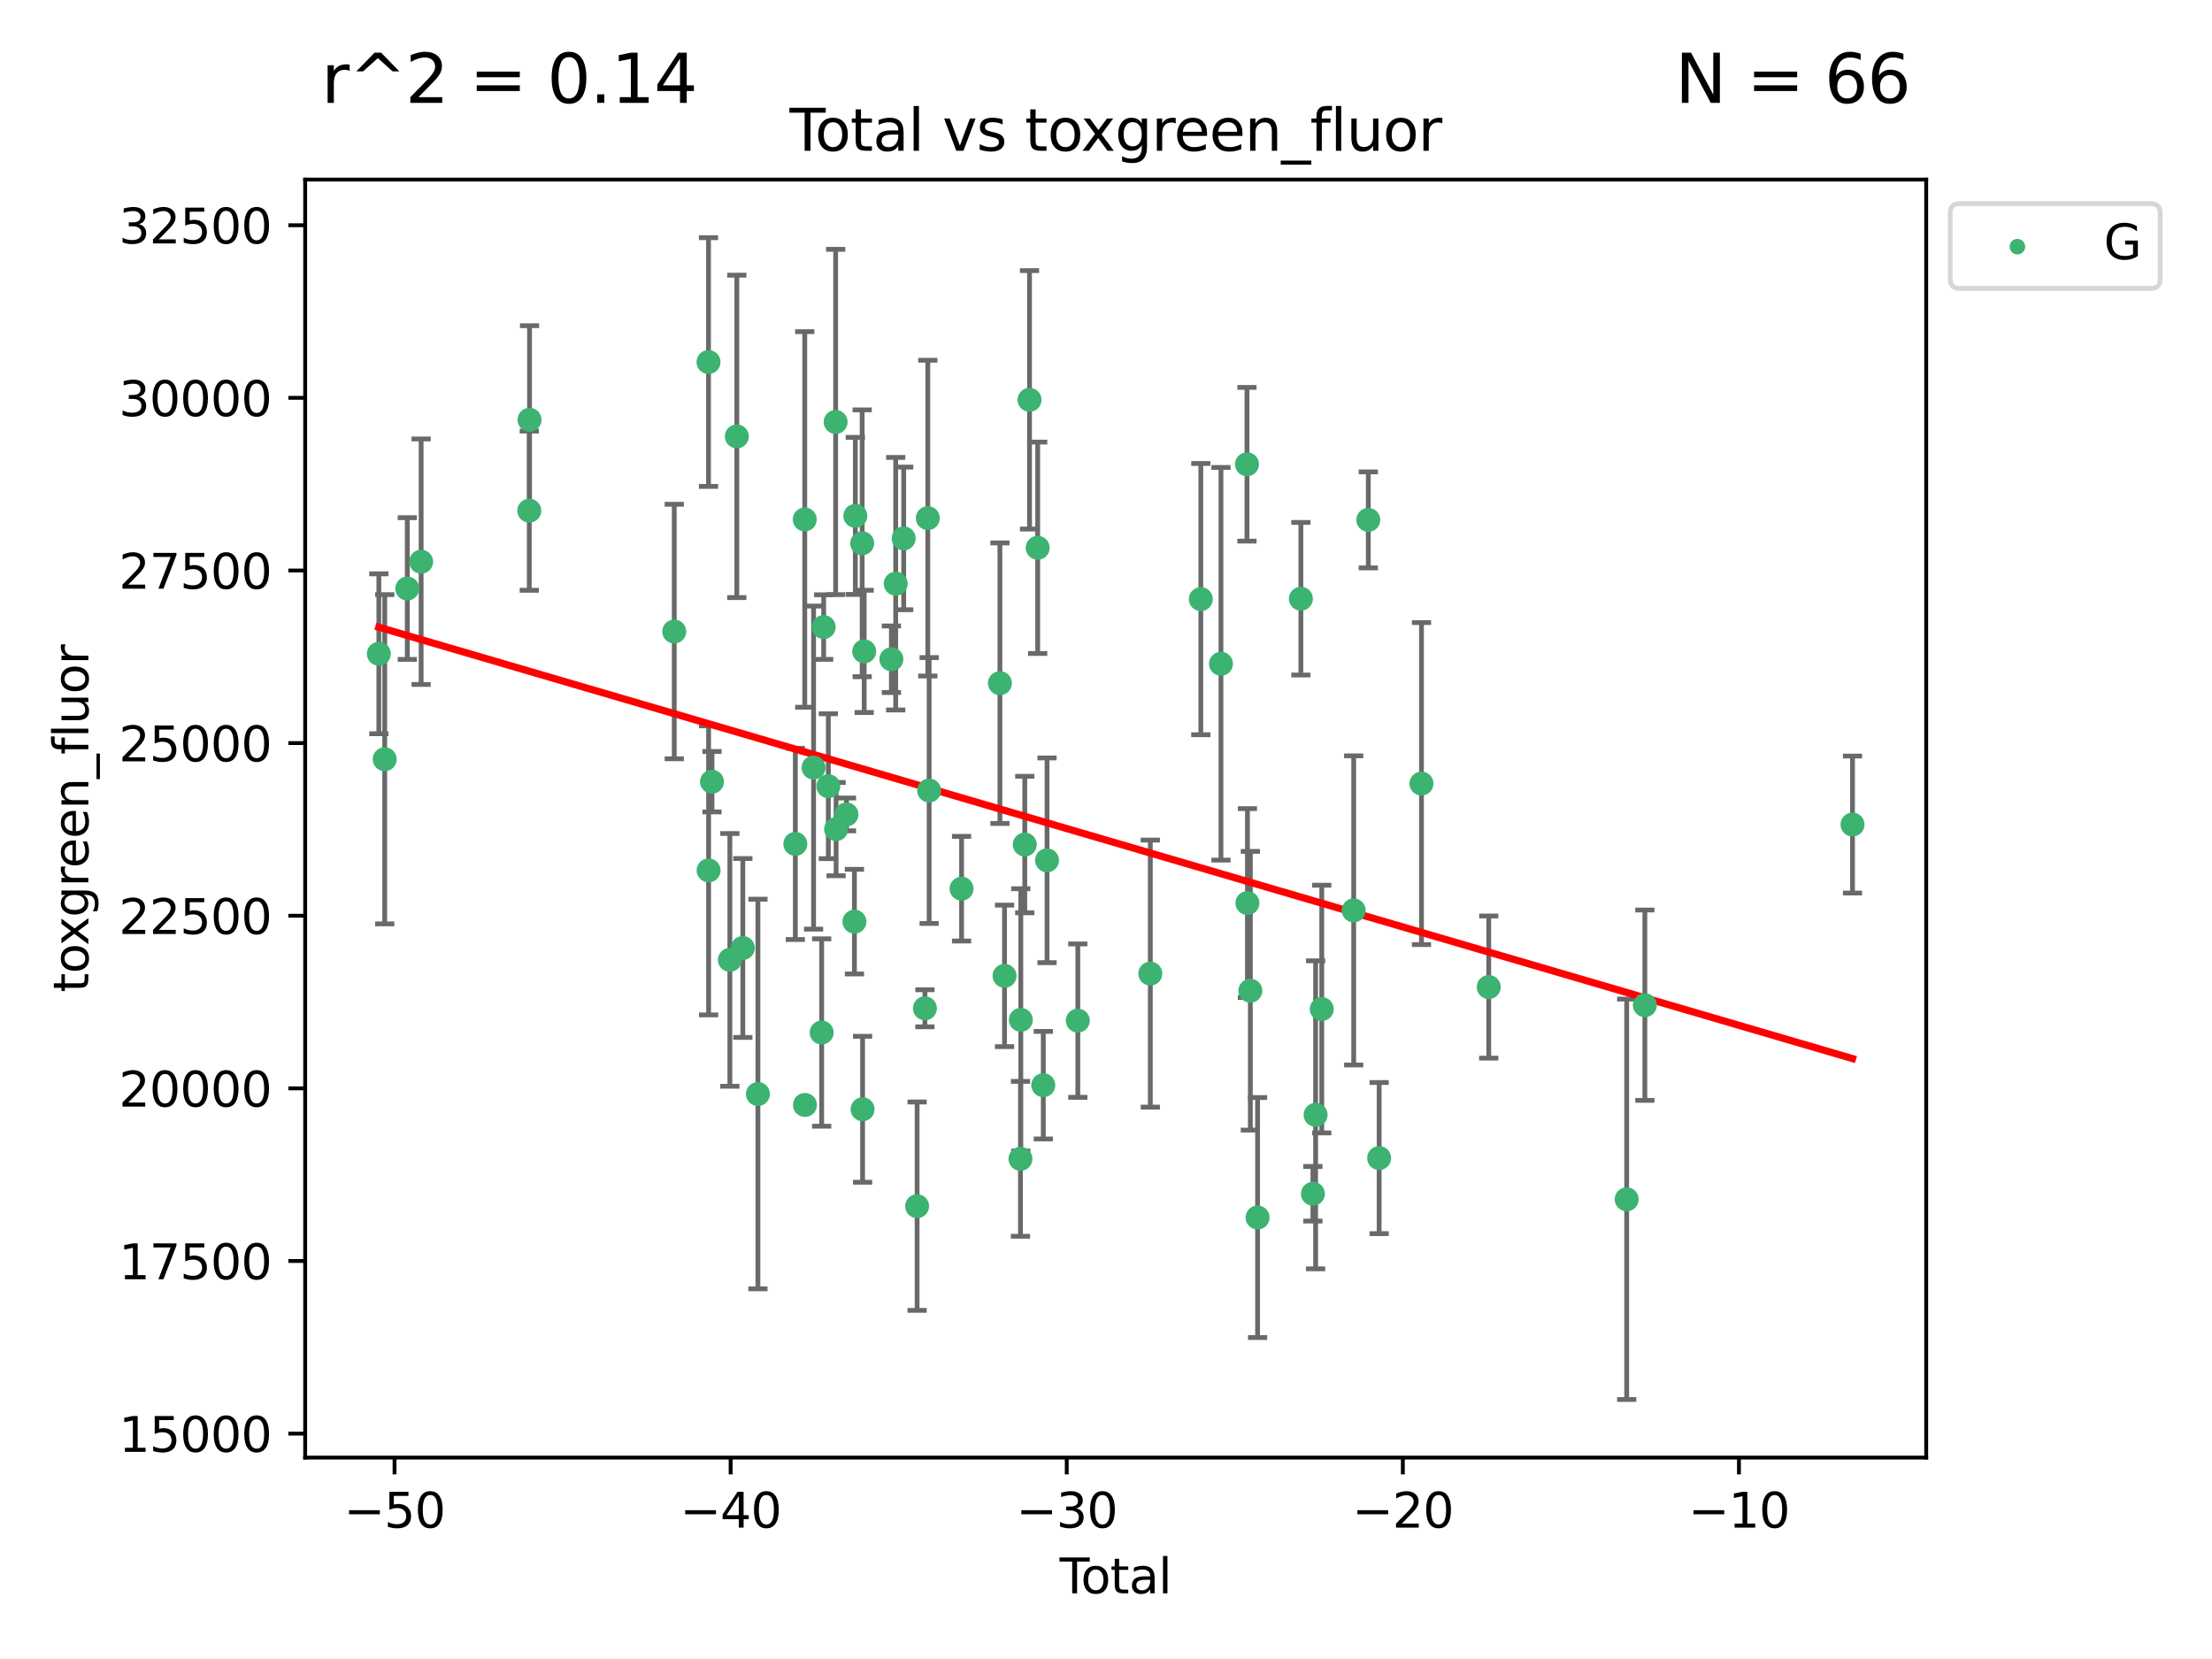 <?xml version="1.0" encoding="utf-8" standalone="no"?>
<!DOCTYPE svg PUBLIC "-//W3C//DTD SVG 1.1//EN"
  "http://www.w3.org/Graphics/SVG/1.1/DTD/svg11.dtd">
<svg xmlns:xlink="http://www.w3.org/1999/xlink" width="460.8pt" height="345.6pt" viewBox="0 0 460.8 345.6" xmlns="http://www.w3.org/2000/svg" version="1.1">
 <defs>
  <style type="text/css">*{stroke-linejoin: round; stroke-linecap: butt}</style>
 </defs>
 <g id="figure_1">
  <g id="patch_1">
   <path d="M 0 345.6 
L 460.8 345.6 
L 460.8 0 
L 0 0 
z
" style="fill: #ffffff"/>
  </g>
  <g id="axes_1">
   <g id="patch_2">
    <path d="M 63.571 303.64 
L 401.26 303.64 
L 401.26 37.411 
L 63.571 37.411 
z
" style="fill: #ffffff"/>
   </g>
   <g id="PathCollection_1">
    <defs>
     <path id="m75cf3e77b7" d="M 0 1.118 
C 0.297 1.118 0.581 1 0.791 0.791 
C 1 0.581 1.118 0.297 1.118 0 
C 1.118 -0.297 1 -0.581 0.791 -0.791 
C 0.581 -1 0.297 -1.118 0 -1.118 
C -0.297 -1.118 -0.581 -1 -0.791 -0.791 
C -1 -0.581 -1.118 -0.297 -1.118 0 
C -1.118 0.297 -1 0.581 -0.791 0.791 
C -0.581 1 -0.297 1.118 0 1.118 
z
" style="stroke: #3cb371"/>
    </defs>
    <g clip-path="url(#p3f57212e05)">
     <use xlink:href="#m75cf3e77b7" x="78.921" y="136.194" style="fill: #3cb371; stroke: #3cb371"/>
     <use xlink:href="#m75cf3e77b7" x="80.143" y="158.159" style="fill: #3cb371; stroke: #3cb371"/>
     <use xlink:href="#m75cf3e77b7" x="84.848" y="122.601" style="fill: #3cb371; stroke: #3cb371"/>
     <use xlink:href="#m75cf3e77b7" x="87.729" y="117.014" style="fill: #3cb371; stroke: #3cb371"/>
     <use xlink:href="#m75cf3e77b7" x="110.258" y="106.385" style="fill: #3cb371; stroke: #3cb371"/>
     <use xlink:href="#m75cf3e77b7" x="110.312" y="87.447" style="fill: #3cb371; stroke: #3cb371"/>
     <use xlink:href="#m75cf3e77b7" x="140.458" y="131.558" style="fill: #3cb371; stroke: #3cb371"/>
     <use xlink:href="#m75cf3e77b7" x="147.595" y="75.419" style="fill: #3cb371; stroke: #3cb371"/>
     <use xlink:href="#m75cf3e77b7" x="147.614" y="181.317" style="fill: #3cb371; stroke: #3cb371"/>
     <use xlink:href="#m75cf3e77b7" x="148.322" y="162.846" style="fill: #3cb371; stroke: #3cb371"/>
     <use xlink:href="#m75cf3e77b7" x="152.044" y="199.959" style="fill: #3cb371; stroke: #3cb371"/>
     <use xlink:href="#m75cf3e77b7" x="153.492" y="90.906" style="fill: #3cb371; stroke: #3cb371"/>
     <use xlink:href="#m75cf3e77b7" x="154.747" y="197.481" style="fill: #3cb371; stroke: #3cb371"/>
     <use xlink:href="#m75cf3e77b7" x="157.889" y="227.902" style="fill: #3cb371; stroke: #3cb371"/>
     <use xlink:href="#m75cf3e77b7" x="165.684" y="175.806" style="fill: #3cb371; stroke: #3cb371"/>
     <use xlink:href="#m75cf3e77b7" x="167.644" y="108.211" style="fill: #3cb371; stroke: #3cb371"/>
     <use xlink:href="#m75cf3e77b7" x="167.689" y="230.184" style="fill: #3cb371; stroke: #3cb371"/>
     <use xlink:href="#m75cf3e77b7" x="169.483" y="159.902" style="fill: #3cb371; stroke: #3cb371"/>
     <use xlink:href="#m75cf3e77b7" x="171.17" y="215.094" style="fill: #3cb371; stroke: #3cb371"/>
     <use xlink:href="#m75cf3e77b7" x="171.586" y="130.632" style="fill: #3cb371; stroke: #3cb371"/>
     <use xlink:href="#m75cf3e77b7" x="172.557" y="163.779" style="fill: #3cb371; stroke: #3cb371"/>
     <use xlink:href="#m75cf3e77b7" x="174.082" y="87.906" style="fill: #3cb371; stroke: #3cb371"/>
     <use xlink:href="#m75cf3e77b7" x="174.176" y="172.723" style="fill: #3cb371; stroke: #3cb371"/>
     <use xlink:href="#m75cf3e77b7" x="176.336" y="169.657" style="fill: #3cb371; stroke: #3cb371"/>
     <use xlink:href="#m75cf3e77b7" x="177.992" y="191.997" style="fill: #3cb371; stroke: #3cb371"/>
     <use xlink:href="#m75cf3e77b7" x="178.185" y="107.467" style="fill: #3cb371; stroke: #3cb371"/>
     <use xlink:href="#m75cf3e77b7" x="179.605" y="113.175" style="fill: #3cb371; stroke: #3cb371"/>
     <use xlink:href="#m75cf3e77b7" x="179.692" y="231.081" style="fill: #3cb371; stroke: #3cb371"/>
     <use xlink:href="#m75cf3e77b7" x="180.026" y="135.693" style="fill: #3cb371; stroke: #3cb371"/>
     <use xlink:href="#m75cf3e77b7" x="185.695" y="137.331" style="fill: #3cb371; stroke: #3cb371"/>
     <use xlink:href="#m75cf3e77b7" x="186.593" y="121.594" style="fill: #3cb371; stroke: #3cb371"/>
     <use xlink:href="#m75cf3e77b7" x="188.257" y="112.156" style="fill: #3cb371; stroke: #3cb371"/>
     <use xlink:href="#m75cf3e77b7" x="191.05" y="251.27" style="fill: #3cb371; stroke: #3cb371"/>
     <use xlink:href="#m75cf3e77b7" x="192.678" y="210.048" style="fill: #3cb371; stroke: #3cb371"/>
     <use xlink:href="#m75cf3e77b7" x="193.281" y="107.938" style="fill: #3cb371; stroke: #3cb371"/>
     <use xlink:href="#m75cf3e77b7" x="193.556" y="164.68" style="fill: #3cb371; stroke: #3cb371"/>
     <use xlink:href="#m75cf3e77b7" x="200.313" y="185.131" style="fill: #3cb371; stroke: #3cb371"/>
     <use xlink:href="#m75cf3e77b7" x="208.3" y="142.318" style="fill: #3cb371; stroke: #3cb371"/>
     <use xlink:href="#m75cf3e77b7" x="209.264" y="203.291" style="fill: #3cb371; stroke: #3cb371"/>
     <use xlink:href="#m75cf3e77b7" x="212.581" y="241.406" style="fill: #3cb371; stroke: #3cb371"/>
     <use xlink:href="#m75cf3e77b7" x="212.653" y="212.453" style="fill: #3cb371; stroke: #3cb371"/>
     <use xlink:href="#m75cf3e77b7" x="213.48" y="175.935" style="fill: #3cb371; stroke: #3cb371"/>
     <use xlink:href="#m75cf3e77b7" x="214.468" y="83.291" style="fill: #3cb371; stroke: #3cb371"/>
     <use xlink:href="#m75cf3e77b7" x="216.169" y="114.114" style="fill: #3cb371; stroke: #3cb371"/>
     <use xlink:href="#m75cf3e77b7" x="217.338" y="226.062" style="fill: #3cb371; stroke: #3cb371"/>
     <use xlink:href="#m75cf3e77b7" x="218.115" y="179.219" style="fill: #3cb371; stroke: #3cb371"/>
     <use xlink:href="#m75cf3e77b7" x="224.528" y="212.613" style="fill: #3cb371; stroke: #3cb371"/>
     <use xlink:href="#m75cf3e77b7" x="239.631" y="202.819" style="fill: #3cb371; stroke: #3cb371"/>
     <use xlink:href="#m75cf3e77b7" x="250.151" y="124.806" style="fill: #3cb371; stroke: #3cb371"/>
     <use xlink:href="#m75cf3e77b7" x="254.349" y="138.278" style="fill: #3cb371; stroke: #3cb371"/>
     <use xlink:href="#m75cf3e77b7" x="259.768" y="96.711" style="fill: #3cb371; stroke: #3cb371"/>
     <use xlink:href="#m75cf3e77b7" x="259.861" y="188.125" style="fill: #3cb371; stroke: #3cb371"/>
     <use xlink:href="#m75cf3e77b7" x="260.471" y="206.386" style="fill: #3cb371; stroke: #3cb371"/>
     <use xlink:href="#m75cf3e77b7" x="261.977" y="253.635" style="fill: #3cb371; stroke: #3cb371"/>
     <use xlink:href="#m75cf3e77b7" x="270.997" y="124.724" style="fill: #3cb371; stroke: #3cb371"/>
     <use xlink:href="#m75cf3e77b7" x="273.503" y="248.683" style="fill: #3cb371; stroke: #3cb371"/>
     <use xlink:href="#m75cf3e77b7" x="274.068" y="232.238" style="fill: #3cb371; stroke: #3cb371"/>
     <use xlink:href="#m75cf3e77b7" x="275.346" y="210.205" style="fill: #3cb371; stroke: #3cb371"/>
     <use xlink:href="#m75cf3e77b7" x="281.999" y="189.652" style="fill: #3cb371; stroke: #3cb371"/>
     <use xlink:href="#m75cf3e77b7" x="285.041" y="108.303" style="fill: #3cb371; stroke: #3cb371"/>
     <use xlink:href="#m75cf3e77b7" x="287.302" y="241.248" style="fill: #3cb371; stroke: #3cb371"/>
     <use xlink:href="#m75cf3e77b7" x="296.121" y="163.233" style="fill: #3cb371; stroke: #3cb371"/>
     <use xlink:href="#m75cf3e77b7" x="310.133" y="205.622" style="fill: #3cb371; stroke: #3cb371"/>
     <use xlink:href="#m75cf3e77b7" x="338.867" y="249.833" style="fill: #3cb371; stroke: #3cb371"/>
     <use xlink:href="#m75cf3e77b7" x="342.654" y="209.399" style="fill: #3cb371; stroke: #3cb371"/>
     <use xlink:href="#m75cf3e77b7" x="385.911" y="171.769" style="fill: #3cb371; stroke: #3cb371"/>
    </g>
   </g>
   <g id="matplotlib.axis_1">
    <g id="xtick_1">
     <g id="line2d_1">
      <defs>
       <path id="mca07dd8557" d="M 0 0 
L 0 3.5 
" style="stroke: #000000; stroke-width: 0.8"/>
      </defs>
      <g>
       <use xlink:href="#mca07dd8557" x="82.19" y="303.64" style="stroke: #000000; stroke-width: 0.8"/>
      </g>
     </g>
     <g id="text_1">
      <!-- −50 -->
      <g transform="translate(71.637 318.238)scale(0.1 -0.1)">
       <defs>
        <path id="DejaVuSans-2212" d="M 678 2272 
L 4684 2272 
L 4684 1741 
L 678 1741 
L 678 2272 
z
" transform="scale(0.016)"/>
        <path id="DejaVuSans-35" d="M 691 4666 
L 3169 4666 
L 3169 4134 
L 1269 4134 
L 1269 2991 
Q 1406 3038 1543 3061 
Q 1681 3084 1819 3084 
Q 2600 3084 3056 2656 
Q 3513 2228 3513 1497 
Q 3513 744 3044 326 
Q 2575 -91 1722 -91 
Q 1428 -91 1123 -41 
Q 819 9 494 109 
L 494 744 
Q 775 591 1075 516 
Q 1375 441 1709 441 
Q 2250 441 2565 725 
Q 2881 1009 2881 1497 
Q 2881 1984 2565 2268 
Q 2250 2553 1709 2553 
Q 1456 2553 1204 2497 
Q 953 2441 691 2322 
L 691 4666 
z
" transform="scale(0.016)"/>
        <path id="DejaVuSans-30" d="M 2034 4250 
Q 1547 4250 1301 3770 
Q 1056 3291 1056 2328 
Q 1056 1369 1301 889 
Q 1547 409 2034 409 
Q 2525 409 2770 889 
Q 3016 1369 3016 2328 
Q 3016 3291 2770 3770 
Q 2525 4250 2034 4250 
z
M 2034 4750 
Q 2819 4750 3233 4129 
Q 3647 3509 3647 2328 
Q 3647 1150 3233 529 
Q 2819 -91 2034 -91 
Q 1250 -91 836 529 
Q 422 1150 422 2328 
Q 422 3509 836 4129 
Q 1250 4750 2034 4750 
z
" transform="scale(0.016)"/>
       </defs>
       <use xlink:href="#DejaVuSans-2212"/>
       <use xlink:href="#DejaVuSans-35" x="83.789"/>
       <use xlink:href="#DejaVuSans-30" x="147.412"/>
      </g>
     </g>
    </g>
    <g id="xtick_2">
     <g id="line2d_2">
      <g>
       <use xlink:href="#mca07dd8557" x="152.205" y="303.64" style="stroke: #000000; stroke-width: 0.8"/>
      </g>
     </g>
     <g id="text_2">
      <!-- −40 -->
      <g transform="translate(141.653 318.238)scale(0.1 -0.1)">
       <defs>
        <path id="DejaVuSans-34" d="M 2419 4116 
L 825 1625 
L 2419 1625 
L 2419 4116 
z
M 2253 4666 
L 3047 4666 
L 3047 1625 
L 3713 1625 
L 3713 1100 
L 3047 1100 
L 3047 0 
L 2419 0 
L 2419 1100 
L 313 1100 
L 313 1709 
L 2253 4666 
z
" transform="scale(0.016)"/>
       </defs>
       <use xlink:href="#DejaVuSans-2212"/>
       <use xlink:href="#DejaVuSans-34" x="83.789"/>
       <use xlink:href="#DejaVuSans-30" x="147.412"/>
      </g>
     </g>
    </g>
    <g id="xtick_3">
     <g id="line2d_3">
      <g>
       <use xlink:href="#mca07dd8557" x="222.221" y="303.64" style="stroke: #000000; stroke-width: 0.8"/>
      </g>
     </g>
     <g id="text_3">
      <!-- −30 -->
      <g transform="translate(211.669 318.238)scale(0.1 -0.1)">
       <defs>
        <path id="DejaVuSans-33" d="M 2597 2516 
Q 3050 2419 3304 2112 
Q 3559 1806 3559 1356 
Q 3559 666 3084 287 
Q 2609 -91 1734 -91 
Q 1441 -91 1130 -33 
Q 819 25 488 141 
L 488 750 
Q 750 597 1062 519 
Q 1375 441 1716 441 
Q 2309 441 2620 675 
Q 2931 909 2931 1356 
Q 2931 1769 2642 2001 
Q 2353 2234 1838 2234 
L 1294 2234 
L 1294 2753 
L 1863 2753 
Q 2328 2753 2575 2939 
Q 2822 3125 2822 3475 
Q 2822 3834 2567 4026 
Q 2313 4219 1838 4219 
Q 1578 4219 1281 4162 
Q 984 4106 628 3988 
L 628 4550 
Q 988 4650 1302 4700 
Q 1616 4750 1894 4750 
Q 2613 4750 3031 4423 
Q 3450 4097 3450 3541 
Q 3450 3153 3228 2886 
Q 3006 2619 2597 2516 
z
" transform="scale(0.016)"/>
       </defs>
       <use xlink:href="#DejaVuSans-2212"/>
       <use xlink:href="#DejaVuSans-33" x="83.789"/>
       <use xlink:href="#DejaVuSans-30" x="147.412"/>
      </g>
     </g>
    </g>
    <g id="xtick_4">
     <g id="line2d_4">
      <g>
       <use xlink:href="#mca07dd8557" x="292.237" y="303.64" style="stroke: #000000; stroke-width: 0.8"/>
      </g>
     </g>
     <g id="text_4">
      <!-- −20 -->
      <g transform="translate(281.684 318.238)scale(0.1 -0.1)">
       <defs>
        <path id="DejaVuSans-32" d="M 1228 531 
L 3431 531 
L 3431 0 
L 469 0 
L 469 531 
Q 828 903 1448 1529 
Q 2069 2156 2228 2338 
Q 2531 2678 2651 2914 
Q 2772 3150 2772 3378 
Q 2772 3750 2511 3984 
Q 2250 4219 1831 4219 
Q 1534 4219 1204 4116 
Q 875 4013 500 3803 
L 500 4441 
Q 881 4594 1212 4672 
Q 1544 4750 1819 4750 
Q 2544 4750 2975 4387 
Q 3406 4025 3406 3419 
Q 3406 3131 3298 2873 
Q 3191 2616 2906 2266 
Q 2828 2175 2409 1742 
Q 1991 1309 1228 531 
z
" transform="scale(0.016)"/>
       </defs>
       <use xlink:href="#DejaVuSans-2212"/>
       <use xlink:href="#DejaVuSans-32" x="83.789"/>
       <use xlink:href="#DejaVuSans-30" x="147.412"/>
      </g>
     </g>
    </g>
    <g id="xtick_5">
     <g id="line2d_5">
      <g>
       <use xlink:href="#mca07dd8557" x="362.252" y="303.64" style="stroke: #000000; stroke-width: 0.8"/>
      </g>
     </g>
     <g id="text_5">
      <!-- −10 -->
      <g transform="translate(351.7 318.238)scale(0.1 -0.1)">
       <defs>
        <path id="DejaVuSans-31" d="M 794 531 
L 1825 531 
L 1825 4091 
L 703 3866 
L 703 4441 
L 1819 4666 
L 2450 4666 
L 2450 531 
L 3481 531 
L 3481 0 
L 794 0 
L 794 531 
z
" transform="scale(0.016)"/>
       </defs>
       <use xlink:href="#DejaVuSans-2212"/>
       <use xlink:href="#DejaVuSans-31" x="83.789"/>
       <use xlink:href="#DejaVuSans-30" x="147.412"/>
      </g>
     </g>
    </g>
    <g id="text_6">
     <!-- Total -->
     <g transform="translate(220.739 331.917)scale(0.1 -0.1)">
      <defs>
       <path id="DejaVuSans-54" d="M -19 4666 
L 3928 4666 
L 3928 4134 
L 2272 4134 
L 2272 0 
L 1638 0 
L 1638 4134 
L -19 4134 
L -19 4666 
z
" transform="scale(0.016)"/>
       <path id="DejaVuSans-6f" d="M 1959 3097 
Q 1497 3097 1228 2736 
Q 959 2375 959 1747 
Q 959 1119 1226 758 
Q 1494 397 1959 397 
Q 2419 397 2687 759 
Q 2956 1122 2956 1747 
Q 2956 2369 2687 2733 
Q 2419 3097 1959 3097 
z
M 1959 3584 
Q 2709 3584 3137 3096 
Q 3566 2609 3566 1747 
Q 3566 888 3137 398 
Q 2709 -91 1959 -91 
Q 1206 -91 779 398 
Q 353 888 353 1747 
Q 353 2609 779 3096 
Q 1206 3584 1959 3584 
z
" transform="scale(0.016)"/>
       <path id="DejaVuSans-74" d="M 1172 4494 
L 1172 3500 
L 2356 3500 
L 2356 3053 
L 1172 3053 
L 1172 1153 
Q 1172 725 1289 603 
Q 1406 481 1766 481 
L 2356 481 
L 2356 0 
L 1766 0 
Q 1100 0 847 248 
Q 594 497 594 1153 
L 594 3053 
L 172 3053 
L 172 3500 
L 594 3500 
L 594 4494 
L 1172 4494 
z
" transform="scale(0.016)"/>
       <path id="DejaVuSans-61" d="M 2194 1759 
Q 1497 1759 1228 1600 
Q 959 1441 959 1056 
Q 959 750 1161 570 
Q 1363 391 1709 391 
Q 2188 391 2477 730 
Q 2766 1069 2766 1631 
L 2766 1759 
L 2194 1759 
z
M 3341 1997 
L 3341 0 
L 2766 0 
L 2766 531 
Q 2569 213 2275 61 
Q 1981 -91 1556 -91 
Q 1019 -91 701 211 
Q 384 513 384 1019 
Q 384 1609 779 1909 
Q 1175 2209 1959 2209 
L 2766 2209 
L 2766 2266 
Q 2766 2663 2505 2880 
Q 2244 3097 1772 3097 
Q 1472 3097 1187 3025 
Q 903 2953 641 2809 
L 641 3341 
Q 956 3463 1253 3523 
Q 1550 3584 1831 3584 
Q 2591 3584 2966 3190 
Q 3341 2797 3341 1997 
z
" transform="scale(0.016)"/>
       <path id="DejaVuSans-6c" d="M 603 4863 
L 1178 4863 
L 1178 0 
L 603 0 
L 603 4863 
z
" transform="scale(0.016)"/>
      </defs>
      <use xlink:href="#DejaVuSans-54"/>
      <use xlink:href="#DejaVuSans-6f" x="44.084"/>
      <use xlink:href="#DejaVuSans-74" x="105.266"/>
      <use xlink:href="#DejaVuSans-61" x="144.475"/>
      <use xlink:href="#DejaVuSans-6c" x="205.754"/>
     </g>
    </g>
   </g>
   <g id="matplotlib.axis_2">
    <g id="ytick_1">
     <g id="line2d_6">
      <defs>
       <path id="m075b55e341" d="M 0 0 
L -3.5 0 
" style="stroke: #000000; stroke-width: 0.8"/>
      </defs>
      <g>
       <use xlink:href="#m075b55e341" x="63.571" y="298.648" style="stroke: #000000; stroke-width: 0.8"/>
      </g>
     </g>
     <g id="text_7">
      <!-- 15000 -->
      <g transform="translate(24.759 302.447)scale(0.1 -0.1)">
       <use xlink:href="#DejaVuSans-31"/>
       <use xlink:href="#DejaVuSans-35" x="63.623"/>
       <use xlink:href="#DejaVuSans-30" x="127.246"/>
       <use xlink:href="#DejaVuSans-30" x="190.869"/>
       <use xlink:href="#DejaVuSans-30" x="254.492"/>
      </g>
     </g>
    </g>
    <g id="ytick_2">
     <g id="line2d_7">
      <g>
       <use xlink:href="#m075b55e341" x="63.571" y="262.686" style="stroke: #000000; stroke-width: 0.8"/>
      </g>
     </g>
     <g id="text_8">
      <!-- 17500 -->
      <g transform="translate(24.759 266.485)scale(0.1 -0.1)">
       <defs>
        <path id="DejaVuSans-37" d="M 525 4666 
L 3525 4666 
L 3525 4397 
L 1831 0 
L 1172 0 
L 2766 4134 
L 525 4134 
L 525 4666 
z
" transform="scale(0.016)"/>
       </defs>
       <use xlink:href="#DejaVuSans-31"/>
       <use xlink:href="#DejaVuSans-37" x="63.623"/>
       <use xlink:href="#DejaVuSans-35" x="127.246"/>
       <use xlink:href="#DejaVuSans-30" x="190.869"/>
       <use xlink:href="#DejaVuSans-30" x="254.492"/>
      </g>
     </g>
    </g>
    <g id="ytick_3">
     <g id="line2d_8">
      <g>
       <use xlink:href="#m075b55e341" x="63.571" y="226.725" style="stroke: #000000; stroke-width: 0.8"/>
      </g>
     </g>
     <g id="text_9">
      <!-- 20000 -->
      <g transform="translate(24.759 230.524)scale(0.1 -0.1)">
       <use xlink:href="#DejaVuSans-32"/>
       <use xlink:href="#DejaVuSans-30" x="63.623"/>
       <use xlink:href="#DejaVuSans-30" x="127.246"/>
       <use xlink:href="#DejaVuSans-30" x="190.869"/>
       <use xlink:href="#DejaVuSans-30" x="254.492"/>
      </g>
     </g>
    </g>
    <g id="ytick_4">
     <g id="line2d_9">
      <g>
       <use xlink:href="#m075b55e341" x="63.571" y="190.764" style="stroke: #000000; stroke-width: 0.8"/>
      </g>
     </g>
     <g id="text_10">
      <!-- 22500 -->
      <g transform="translate(24.759 194.563)scale(0.1 -0.1)">
       <use xlink:href="#DejaVuSans-32"/>
       <use xlink:href="#DejaVuSans-32" x="63.623"/>
       <use xlink:href="#DejaVuSans-35" x="127.246"/>
       <use xlink:href="#DejaVuSans-30" x="190.869"/>
       <use xlink:href="#DejaVuSans-30" x="254.492"/>
      </g>
     </g>
    </g>
    <g id="ytick_5">
     <g id="line2d_10">
      <g>
       <use xlink:href="#m075b55e341" x="63.571" y="154.802" style="stroke: #000000; stroke-width: 0.8"/>
      </g>
     </g>
     <g id="text_11">
      <!-- 25000 -->
      <g transform="translate(24.759 158.601)scale(0.1 -0.1)">
       <use xlink:href="#DejaVuSans-32"/>
       <use xlink:href="#DejaVuSans-35" x="63.623"/>
       <use xlink:href="#DejaVuSans-30" x="127.246"/>
       <use xlink:href="#DejaVuSans-30" x="190.869"/>
       <use xlink:href="#DejaVuSans-30" x="254.492"/>
      </g>
     </g>
    </g>
    <g id="ytick_6">
     <g id="line2d_11">
      <g>
       <use xlink:href="#m075b55e341" x="63.571" y="118.841" style="stroke: #000000; stroke-width: 0.8"/>
      </g>
     </g>
     <g id="text_12">
      <!-- 27500 -->
      <g transform="translate(24.759 122.64)scale(0.1 -0.1)">
       <use xlink:href="#DejaVuSans-32"/>
       <use xlink:href="#DejaVuSans-37" x="63.623"/>
       <use xlink:href="#DejaVuSans-35" x="127.246"/>
       <use xlink:href="#DejaVuSans-30" x="190.869"/>
       <use xlink:href="#DejaVuSans-30" x="254.492"/>
      </g>
     </g>
    </g>
    <g id="ytick_7">
     <g id="line2d_12">
      <g>
       <use xlink:href="#m075b55e341" x="63.571" y="82.88" style="stroke: #000000; stroke-width: 0.8"/>
      </g>
     </g>
     <g id="text_13">
      <!-- 30000 -->
      <g transform="translate(24.759 86.679)scale(0.1 -0.1)">
       <use xlink:href="#DejaVuSans-33"/>
       <use xlink:href="#DejaVuSans-30" x="63.623"/>
       <use xlink:href="#DejaVuSans-30" x="127.246"/>
       <use xlink:href="#DejaVuSans-30" x="190.869"/>
       <use xlink:href="#DejaVuSans-30" x="254.492"/>
      </g>
     </g>
    </g>
    <g id="ytick_8">
     <g id="line2d_13">
      <g>
       <use xlink:href="#m075b55e341" x="63.571" y="46.918" style="stroke: #000000; stroke-width: 0.8"/>
      </g>
     </g>
     <g id="text_14">
      <!-- 32500 -->
      <g transform="translate(24.759 50.717)scale(0.1 -0.1)">
       <use xlink:href="#DejaVuSans-33"/>
       <use xlink:href="#DejaVuSans-32" x="63.623"/>
       <use xlink:href="#DejaVuSans-35" x="127.246"/>
       <use xlink:href="#DejaVuSans-30" x="190.869"/>
       <use xlink:href="#DejaVuSans-30" x="254.492"/>
      </g>
     </g>
    </g>
    <g id="text_15">
     <!-- toxgreen_fluor -->
     <g transform="translate(18.401 206.72)rotate(-90)scale(0.1 -0.1)">
      <defs>
       <path id="DejaVuSans-78" d="M 3513 3500 
L 2247 1797 
L 3578 0 
L 2900 0 
L 1881 1375 
L 863 0 
L 184 0 
L 1544 1831 
L 300 3500 
L 978 3500 
L 1906 2253 
L 2834 3500 
L 3513 3500 
z
" transform="scale(0.016)"/>
       <path id="DejaVuSans-67" d="M 2906 1791 
Q 2906 2416 2648 2759 
Q 2391 3103 1925 3103 
Q 1463 3103 1205 2759 
Q 947 2416 947 1791 
Q 947 1169 1205 825 
Q 1463 481 1925 481 
Q 2391 481 2648 825 
Q 2906 1169 2906 1791 
z
M 3481 434 
Q 3481 -459 3084 -895 
Q 2688 -1331 1869 -1331 
Q 1566 -1331 1297 -1286 
Q 1028 -1241 775 -1147 
L 775 -588 
Q 1028 -725 1275 -790 
Q 1522 -856 1778 -856 
Q 2344 -856 2625 -561 
Q 2906 -266 2906 331 
L 2906 616 
Q 2728 306 2450 153 
Q 2172 0 1784 0 
Q 1141 0 747 490 
Q 353 981 353 1791 
Q 353 2603 747 3093 
Q 1141 3584 1784 3584 
Q 2172 3584 2450 3431 
Q 2728 3278 2906 2969 
L 2906 3500 
L 3481 3500 
L 3481 434 
z
" transform="scale(0.016)"/>
       <path id="DejaVuSans-72" d="M 2631 2963 
Q 2534 3019 2420 3045 
Q 2306 3072 2169 3072 
Q 1681 3072 1420 2755 
Q 1159 2438 1159 1844 
L 1159 0 
L 581 0 
L 581 3500 
L 1159 3500 
L 1159 2956 
Q 1341 3275 1631 3429 
Q 1922 3584 2338 3584 
Q 2397 3584 2469 3576 
Q 2541 3569 2628 3553 
L 2631 2963 
z
" transform="scale(0.016)"/>
       <path id="DejaVuSans-65" d="M 3597 1894 
L 3597 1613 
L 953 1613 
Q 991 1019 1311 708 
Q 1631 397 2203 397 
Q 2534 397 2845 478 
Q 3156 559 3463 722 
L 3463 178 
Q 3153 47 2828 -22 
Q 2503 -91 2169 -91 
Q 1331 -91 842 396 
Q 353 884 353 1716 
Q 353 2575 817 3079 
Q 1281 3584 2069 3584 
Q 2775 3584 3186 3129 
Q 3597 2675 3597 1894 
z
M 3022 2063 
Q 3016 2534 2758 2815 
Q 2500 3097 2075 3097 
Q 1594 3097 1305 2825 
Q 1016 2553 972 2059 
L 3022 2063 
z
" transform="scale(0.016)"/>
       <path id="DejaVuSans-6e" d="M 3513 2113 
L 3513 0 
L 2938 0 
L 2938 2094 
Q 2938 2591 2744 2837 
Q 2550 3084 2163 3084 
Q 1697 3084 1428 2787 
Q 1159 2491 1159 1978 
L 1159 0 
L 581 0 
L 581 3500 
L 1159 3500 
L 1159 2956 
Q 1366 3272 1645 3428 
Q 1925 3584 2291 3584 
Q 2894 3584 3203 3211 
Q 3513 2838 3513 2113 
z
" transform="scale(0.016)"/>
       <path id="DejaVuSans-5f" d="M 3263 -1063 
L 3263 -1509 
L -63 -1509 
L -63 -1063 
L 3263 -1063 
z
" transform="scale(0.016)"/>
       <path id="DejaVuSans-66" d="M 2375 4863 
L 2375 4384 
L 1825 4384 
Q 1516 4384 1395 4259 
Q 1275 4134 1275 3809 
L 1275 3500 
L 2222 3500 
L 2222 3053 
L 1275 3053 
L 1275 0 
L 697 0 
L 697 3053 
L 147 3053 
L 147 3500 
L 697 3500 
L 697 3744 
Q 697 4328 969 4595 
Q 1241 4863 1831 4863 
L 2375 4863 
z
" transform="scale(0.016)"/>
       <path id="DejaVuSans-75" d="M 544 1381 
L 544 3500 
L 1119 3500 
L 1119 1403 
Q 1119 906 1312 657 
Q 1506 409 1894 409 
Q 2359 409 2629 706 
Q 2900 1003 2900 1516 
L 2900 3500 
L 3475 3500 
L 3475 0 
L 2900 0 
L 2900 538 
Q 2691 219 2414 64 
Q 2138 -91 1772 -91 
Q 1169 -91 856 284 
Q 544 659 544 1381 
z
M 1991 3584 
L 1991 3584 
z
" transform="scale(0.016)"/>
      </defs>
      <use xlink:href="#DejaVuSans-74"/>
      <use xlink:href="#DejaVuSans-6f" x="39.209"/>
      <use xlink:href="#DejaVuSans-78" x="97.266"/>
      <use xlink:href="#DejaVuSans-67" x="156.445"/>
      <use xlink:href="#DejaVuSans-72" x="219.922"/>
      <use xlink:href="#DejaVuSans-65" x="258.785"/>
      <use xlink:href="#DejaVuSans-65" x="320.309"/>
      <use xlink:href="#DejaVuSans-6e" x="381.832"/>
      <use xlink:href="#DejaVuSans-5f" x="445.211"/>
      <use xlink:href="#DejaVuSans-66" x="495.211"/>
      <use xlink:href="#DejaVuSans-6c" x="530.416"/>
      <use xlink:href="#DejaVuSans-75" x="558.199"/>
      <use xlink:href="#DejaVuSans-6f" x="621.578"/>
      <use xlink:href="#DejaVuSans-72" x="682.76"/>
     </g>
    </g>
   </g>
   <g id="LineCollection_1">
    <path d="M 78.921 152.852 
L 78.921 119.536 
" clip-path="url(#p3f57212e05)" style="fill: none; stroke: #696969"/>
    <path d="M 80.143 192.453 
L 80.143 123.865 
" clip-path="url(#p3f57212e05)" style="fill: none; stroke: #696969"/>
    <path d="M 84.848 137.361 
L 84.848 107.841 
" clip-path="url(#p3f57212e05)" style="fill: none; stroke: #696969"/>
    <path d="M 87.729 142.586 
L 87.729 91.443 
" clip-path="url(#p3f57212e05)" style="fill: none; stroke: #696969"/>
    <path d="M 110.258 122.965 
L 110.258 89.804 
" clip-path="url(#p3f57212e05)" style="fill: none; stroke: #696969"/>
    <path d="M 110.312 107.045 
L 110.312 67.849 
" clip-path="url(#p3f57212e05)" style="fill: none; stroke: #696969"/>
    <path d="M 140.458 158.067 
L 140.458 105.049 
" clip-path="url(#p3f57212e05)" style="fill: none; stroke: #696969"/>
    <path d="M 147.595 101.325 
L 147.595 49.513 
" clip-path="url(#p3f57212e05)" style="fill: none; stroke: #696969"/>
    <path d="M 147.614 211.421 
L 147.614 151.212 
" clip-path="url(#p3f57212e05)" style="fill: none; stroke: #696969"/>
    <path d="M 148.322 169.141 
L 148.322 156.551 
" clip-path="url(#p3f57212e05)" style="fill: none; stroke: #696969"/>
    <path d="M 152.044 226.286 
L 152.044 173.632 
" clip-path="url(#p3f57212e05)" style="fill: none; stroke: #696969"/>
    <path d="M 153.492 124.488 
L 153.492 57.325 
" clip-path="url(#p3f57212e05)" style="fill: none; stroke: #696969"/>
    <path d="M 154.747 216.118 
L 154.747 178.843 
" clip-path="url(#p3f57212e05)" style="fill: none; stroke: #696969"/>
    <path d="M 157.889 268.485 
L 157.889 187.318 
" clip-path="url(#p3f57212e05)" style="fill: none; stroke: #696969"/>
    <path d="M 165.684 195.72 
L 165.684 155.892 
" clip-path="url(#p3f57212e05)" style="fill: none; stroke: #696969"/>
    <path d="M 167.644 147.329 
L 167.644 69.093 
" clip-path="url(#p3f57212e05)" style="fill: none; stroke: #696969"/>
    <path d="M 167.689 231.261 
L 167.689 229.108 
" clip-path="url(#p3f57212e05)" style="fill: none; stroke: #696969"/>
    <path d="M 169.483 193.554 
L 169.483 126.25 
" clip-path="url(#p3f57212e05)" style="fill: none; stroke: #696969"/>
    <path d="M 171.17 234.613 
L 171.17 195.576 
" clip-path="url(#p3f57212e05)" style="fill: none; stroke: #696969"/>
    <path d="M 171.586 137.362 
L 171.586 123.902 
" clip-path="url(#p3f57212e05)" style="fill: none; stroke: #696969"/>
    <path d="M 172.557 178.869 
L 172.557 148.689 
" clip-path="url(#p3f57212e05)" style="fill: none; stroke: #696969"/>
    <path d="M 174.082 123.872 
L 174.082 51.94 
" clip-path="url(#p3f57212e05)" style="fill: none; stroke: #696969"/>
    <path d="M 174.176 182.436 
L 174.176 163.009 
" clip-path="url(#p3f57212e05)" style="fill: none; stroke: #696969"/>
    <path d="M 176.336 173.076 
L 176.336 166.238 
" clip-path="url(#p3f57212e05)" style="fill: none; stroke: #696969"/>
    <path d="M 177.992 202.897 
L 177.992 181.097 
" clip-path="url(#p3f57212e05)" style="fill: none; stroke: #696969"/>
    <path d="M 178.185 123.824 
L 178.185 91.111 
" clip-path="url(#p3f57212e05)" style="fill: none; stroke: #696969"/>
    <path d="M 179.605 140.966 
L 179.605 85.384 
" clip-path="url(#p3f57212e05)" style="fill: none; stroke: #696969"/>
    <path d="M 179.692 246.278 
L 179.692 215.884 
" clip-path="url(#p3f57212e05)" style="fill: none; stroke: #696969"/>
    <path d="M 180.026 148.426 
L 180.026 122.96 
" clip-path="url(#p3f57212e05)" style="fill: none; stroke: #696969"/>
    <path d="M 185.695 144.26 
L 185.695 130.402 
" clip-path="url(#p3f57212e05)" style="fill: none; stroke: #696969"/>
    <path d="M 186.593 147.899 
L 186.593 95.288 
" clip-path="url(#p3f57212e05)" style="fill: none; stroke: #696969"/>
    <path d="M 188.257 127.012 
L 188.257 97.3 
" clip-path="url(#p3f57212e05)" style="fill: none; stroke: #696969"/>
    <path d="M 191.05 272.976 
L 191.05 229.564 
" clip-path="url(#p3f57212e05)" style="fill: none; stroke: #696969"/>
    <path d="M 192.678 213.907 
L 192.678 206.19 
" clip-path="url(#p3f57212e05)" style="fill: none; stroke: #696969"/>
    <path d="M 193.281 140.83 
L 193.281 75.047 
" clip-path="url(#p3f57212e05)" style="fill: none; stroke: #696969"/>
    <path d="M 193.556 192.374 
L 193.556 136.987 
" clip-path="url(#p3f57212e05)" style="fill: none; stroke: #696969"/>
    <path d="M 200.313 196.032 
L 200.313 174.231 
" clip-path="url(#p3f57212e05)" style="fill: none; stroke: #696969"/>
    <path d="M 208.3 171.539 
L 208.3 113.098 
" clip-path="url(#p3f57212e05)" style="fill: none; stroke: #696969"/>
    <path d="M 209.264 218.032 
L 209.264 188.55 
" clip-path="url(#p3f57212e05)" style="fill: none; stroke: #696969"/>
    <path d="M 212.581 257.541 
L 212.581 225.271 
" clip-path="url(#p3f57212e05)" style="fill: none; stroke: #696969"/>
    <path d="M 212.653 239.769 
L 212.653 185.136 
" clip-path="url(#p3f57212e05)" style="fill: none; stroke: #696969"/>
    <path d="M 213.48 190.15 
L 213.48 161.72 
" clip-path="url(#p3f57212e05)" style="fill: none; stroke: #696969"/>
    <path d="M 214.468 110.211 
L 214.468 56.371 
" clip-path="url(#p3f57212e05)" style="fill: none; stroke: #696969"/>
    <path d="M 216.169 136.135 
L 216.169 92.092 
" clip-path="url(#p3f57212e05)" style="fill: none; stroke: #696969"/>
    <path d="M 217.338 237.261 
L 217.338 214.862 
" clip-path="url(#p3f57212e05)" style="fill: none; stroke: #696969"/>
    <path d="M 218.115 200.54 
L 218.115 157.898 
" clip-path="url(#p3f57212e05)" style="fill: none; stroke: #696969"/>
    <path d="M 224.528 228.592 
L 224.528 196.635 
" clip-path="url(#p3f57212e05)" style="fill: none; stroke: #696969"/>
    <path d="M 239.631 230.634 
L 239.631 175.004 
" clip-path="url(#p3f57212e05)" style="fill: none; stroke: #696969"/>
    <path d="M 250.151 153.059 
L 250.151 96.554 
" clip-path="url(#p3f57212e05)" style="fill: none; stroke: #696969"/>
    <path d="M 254.349 179.176 
L 254.349 97.38 
" clip-path="url(#p3f57212e05)" style="fill: none; stroke: #696969"/>
    <path d="M 259.768 112.723 
L 259.768 80.699 
" clip-path="url(#p3f57212e05)" style="fill: none; stroke: #696969"/>
    <path d="M 259.861 207.803 
L 259.861 168.446 
" clip-path="url(#p3f57212e05)" style="fill: none; stroke: #696969"/>
    <path d="M 260.471 235.416 
L 260.471 177.355 
" clip-path="url(#p3f57212e05)" style="fill: none; stroke: #696969"/>
    <path d="M 261.977 278.634 
L 261.977 228.636 
" clip-path="url(#p3f57212e05)" style="fill: none; stroke: #696969"/>
    <path d="M 270.997 140.621 
L 270.997 108.827 
" clip-path="url(#p3f57212e05)" style="fill: none; stroke: #696969"/>
    <path d="M 273.503 254.369 
L 273.503 242.996 
" clip-path="url(#p3f57212e05)" style="fill: none; stroke: #696969"/>
    <path d="M 274.068 264.323 
L 274.068 200.154 
" clip-path="url(#p3f57212e05)" style="fill: none; stroke: #696969"/>
    <path d="M 275.346 236.003 
L 275.346 184.408 
" clip-path="url(#p3f57212e05)" style="fill: none; stroke: #696969"/>
    <path d="M 281.999 221.852 
L 281.999 157.453 
" clip-path="url(#p3f57212e05)" style="fill: none; stroke: #696969"/>
    <path d="M 285.041 118.306 
L 285.041 98.301 
" clip-path="url(#p3f57212e05)" style="fill: none; stroke: #696969"/>
    <path d="M 287.302 256.992 
L 287.302 225.503 
" clip-path="url(#p3f57212e05)" style="fill: none; stroke: #696969"/>
    <path d="M 296.121 196.777 
L 296.121 129.69 
" clip-path="url(#p3f57212e05)" style="fill: none; stroke: #696969"/>
    <path d="M 310.133 220.428 
L 310.133 190.815 
" clip-path="url(#p3f57212e05)" style="fill: none; stroke: #696969"/>
    <path d="M 338.867 291.539 
L 338.867 208.126 
" clip-path="url(#p3f57212e05)" style="fill: none; stroke: #696969"/>
    <path d="M 342.654 229.226 
L 342.654 189.572 
" clip-path="url(#p3f57212e05)" style="fill: none; stroke: #696969"/>
    <path d="M 385.911 186.034 
L 385.911 157.504 
" clip-path="url(#p3f57212e05)" style="fill: none; stroke: #696969"/>
   </g>
   <g id="line2d_14">
    <defs>
     <path id="m94c7910875" d="M 2 0 
L -2 -0 
" style="stroke: #696969"/>
    </defs>
    <g clip-path="url(#p3f57212e05)">
     <use xlink:href="#m94c7910875" x="78.921" y="152.852" style="fill: #696969; stroke: #696969"/>
     <use xlink:href="#m94c7910875" x="80.143" y="192.453" style="fill: #696969; stroke: #696969"/>
     <use xlink:href="#m94c7910875" x="84.848" y="137.361" style="fill: #696969; stroke: #696969"/>
     <use xlink:href="#m94c7910875" x="87.729" y="142.586" style="fill: #696969; stroke: #696969"/>
     <use xlink:href="#m94c7910875" x="110.258" y="122.965" style="fill: #696969; stroke: #696969"/>
     <use xlink:href="#m94c7910875" x="110.312" y="107.045" style="fill: #696969; stroke: #696969"/>
     <use xlink:href="#m94c7910875" x="140.458" y="158.067" style="fill: #696969; stroke: #696969"/>
     <use xlink:href="#m94c7910875" x="147.595" y="101.325" style="fill: #696969; stroke: #696969"/>
     <use xlink:href="#m94c7910875" x="147.614" y="211.421" style="fill: #696969; stroke: #696969"/>
     <use xlink:href="#m94c7910875" x="148.322" y="169.141" style="fill: #696969; stroke: #696969"/>
     <use xlink:href="#m94c7910875" x="152.044" y="226.286" style="fill: #696969; stroke: #696969"/>
     <use xlink:href="#m94c7910875" x="153.492" y="124.488" style="fill: #696969; stroke: #696969"/>
     <use xlink:href="#m94c7910875" x="154.747" y="216.118" style="fill: #696969; stroke: #696969"/>
     <use xlink:href="#m94c7910875" x="157.889" y="268.485" style="fill: #696969; stroke: #696969"/>
     <use xlink:href="#m94c7910875" x="165.684" y="195.72" style="fill: #696969; stroke: #696969"/>
     <use xlink:href="#m94c7910875" x="167.644" y="147.329" style="fill: #696969; stroke: #696969"/>
     <use xlink:href="#m94c7910875" x="167.689" y="231.261" style="fill: #696969; stroke: #696969"/>
     <use xlink:href="#m94c7910875" x="169.483" y="193.554" style="fill: #696969; stroke: #696969"/>
     <use xlink:href="#m94c7910875" x="171.17" y="234.613" style="fill: #696969; stroke: #696969"/>
     <use xlink:href="#m94c7910875" x="171.586" y="137.362" style="fill: #696969; stroke: #696969"/>
     <use xlink:href="#m94c7910875" x="172.557" y="178.869" style="fill: #696969; stroke: #696969"/>
     <use xlink:href="#m94c7910875" x="174.082" y="123.872" style="fill: #696969; stroke: #696969"/>
     <use xlink:href="#m94c7910875" x="174.176" y="182.436" style="fill: #696969; stroke: #696969"/>
     <use xlink:href="#m94c7910875" x="176.336" y="173.076" style="fill: #696969; stroke: #696969"/>
     <use xlink:href="#m94c7910875" x="177.992" y="202.897" style="fill: #696969; stroke: #696969"/>
     <use xlink:href="#m94c7910875" x="178.185" y="123.824" style="fill: #696969; stroke: #696969"/>
     <use xlink:href="#m94c7910875" x="179.605" y="140.966" style="fill: #696969; stroke: #696969"/>
     <use xlink:href="#m94c7910875" x="179.692" y="246.278" style="fill: #696969; stroke: #696969"/>
     <use xlink:href="#m94c7910875" x="180.026" y="148.426" style="fill: #696969; stroke: #696969"/>
     <use xlink:href="#m94c7910875" x="185.695" y="144.26" style="fill: #696969; stroke: #696969"/>
     <use xlink:href="#m94c7910875" x="186.593" y="147.899" style="fill: #696969; stroke: #696969"/>
     <use xlink:href="#m94c7910875" x="188.257" y="127.012" style="fill: #696969; stroke: #696969"/>
     <use xlink:href="#m94c7910875" x="191.05" y="272.976" style="fill: #696969; stroke: #696969"/>
     <use xlink:href="#m94c7910875" x="192.678" y="213.907" style="fill: #696969; stroke: #696969"/>
     <use xlink:href="#m94c7910875" x="193.281" y="140.83" style="fill: #696969; stroke: #696969"/>
     <use xlink:href="#m94c7910875" x="193.556" y="192.374" style="fill: #696969; stroke: #696969"/>
     <use xlink:href="#m94c7910875" x="200.313" y="196.032" style="fill: #696969; stroke: #696969"/>
     <use xlink:href="#m94c7910875" x="208.3" y="171.539" style="fill: #696969; stroke: #696969"/>
     <use xlink:href="#m94c7910875" x="209.264" y="218.032" style="fill: #696969; stroke: #696969"/>
     <use xlink:href="#m94c7910875" x="212.581" y="257.541" style="fill: #696969; stroke: #696969"/>
     <use xlink:href="#m94c7910875" x="212.653" y="239.769" style="fill: #696969; stroke: #696969"/>
     <use xlink:href="#m94c7910875" x="213.48" y="190.15" style="fill: #696969; stroke: #696969"/>
     <use xlink:href="#m94c7910875" x="214.468" y="110.211" style="fill: #696969; stroke: #696969"/>
     <use xlink:href="#m94c7910875" x="216.169" y="136.135" style="fill: #696969; stroke: #696969"/>
     <use xlink:href="#m94c7910875" x="217.338" y="237.261" style="fill: #696969; stroke: #696969"/>
     <use xlink:href="#m94c7910875" x="218.115" y="200.54" style="fill: #696969; stroke: #696969"/>
     <use xlink:href="#m94c7910875" x="224.528" y="228.592" style="fill: #696969; stroke: #696969"/>
     <use xlink:href="#m94c7910875" x="239.631" y="230.634" style="fill: #696969; stroke: #696969"/>
     <use xlink:href="#m94c7910875" x="250.151" y="153.059" style="fill: #696969; stroke: #696969"/>
     <use xlink:href="#m94c7910875" x="254.349" y="179.176" style="fill: #696969; stroke: #696969"/>
     <use xlink:href="#m94c7910875" x="259.768" y="112.723" style="fill: #696969; stroke: #696969"/>
     <use xlink:href="#m94c7910875" x="259.861" y="207.803" style="fill: #696969; stroke: #696969"/>
     <use xlink:href="#m94c7910875" x="260.471" y="235.416" style="fill: #696969; stroke: #696969"/>
     <use xlink:href="#m94c7910875" x="261.977" y="278.634" style="fill: #696969; stroke: #696969"/>
     <use xlink:href="#m94c7910875" x="270.997" y="140.621" style="fill: #696969; stroke: #696969"/>
     <use xlink:href="#m94c7910875" x="273.503" y="254.369" style="fill: #696969; stroke: #696969"/>
     <use xlink:href="#m94c7910875" x="274.068" y="264.323" style="fill: #696969; stroke: #696969"/>
     <use xlink:href="#m94c7910875" x="275.346" y="236.003" style="fill: #696969; stroke: #696969"/>
     <use xlink:href="#m94c7910875" x="281.999" y="221.852" style="fill: #696969; stroke: #696969"/>
     <use xlink:href="#m94c7910875" x="285.041" y="118.306" style="fill: #696969; stroke: #696969"/>
     <use xlink:href="#m94c7910875" x="287.302" y="256.992" style="fill: #696969; stroke: #696969"/>
     <use xlink:href="#m94c7910875" x="296.121" y="196.777" style="fill: #696969; stroke: #696969"/>
     <use xlink:href="#m94c7910875" x="310.133" y="220.428" style="fill: #696969; stroke: #696969"/>
     <use xlink:href="#m94c7910875" x="338.867" y="291.539" style="fill: #696969; stroke: #696969"/>
     <use xlink:href="#m94c7910875" x="342.654" y="229.226" style="fill: #696969; stroke: #696969"/>
     <use xlink:href="#m94c7910875" x="385.911" y="186.034" style="fill: #696969; stroke: #696969"/>
    </g>
   </g>
   <g id="line2d_15">
    <g clip-path="url(#p3f57212e05)">
     <use xlink:href="#m94c7910875" x="78.921" y="119.536" style="fill: #696969; stroke: #696969"/>
     <use xlink:href="#m94c7910875" x="80.143" y="123.865" style="fill: #696969; stroke: #696969"/>
     <use xlink:href="#m94c7910875" x="84.848" y="107.841" style="fill: #696969; stroke: #696969"/>
     <use xlink:href="#m94c7910875" x="87.729" y="91.443" style="fill: #696969; stroke: #696969"/>
     <use xlink:href="#m94c7910875" x="110.258" y="89.804" style="fill: #696969; stroke: #696969"/>
     <use xlink:href="#m94c7910875" x="110.312" y="67.849" style="fill: #696969; stroke: #696969"/>
     <use xlink:href="#m94c7910875" x="140.458" y="105.049" style="fill: #696969; stroke: #696969"/>
     <use xlink:href="#m94c7910875" x="147.595" y="49.513" style="fill: #696969; stroke: #696969"/>
     <use xlink:href="#m94c7910875" x="147.614" y="151.212" style="fill: #696969; stroke: #696969"/>
     <use xlink:href="#m94c7910875" x="148.322" y="156.551" style="fill: #696969; stroke: #696969"/>
     <use xlink:href="#m94c7910875" x="152.044" y="173.632" style="fill: #696969; stroke: #696969"/>
     <use xlink:href="#m94c7910875" x="153.492" y="57.325" style="fill: #696969; stroke: #696969"/>
     <use xlink:href="#m94c7910875" x="154.747" y="178.843" style="fill: #696969; stroke: #696969"/>
     <use xlink:href="#m94c7910875" x="157.889" y="187.318" style="fill: #696969; stroke: #696969"/>
     <use xlink:href="#m94c7910875" x="165.684" y="155.892" style="fill: #696969; stroke: #696969"/>
     <use xlink:href="#m94c7910875" x="167.644" y="69.093" style="fill: #696969; stroke: #696969"/>
     <use xlink:href="#m94c7910875" x="167.689" y="229.108" style="fill: #696969; stroke: #696969"/>
     <use xlink:href="#m94c7910875" x="169.483" y="126.25" style="fill: #696969; stroke: #696969"/>
     <use xlink:href="#m94c7910875" x="171.17" y="195.576" style="fill: #696969; stroke: #696969"/>
     <use xlink:href="#m94c7910875" x="171.586" y="123.902" style="fill: #696969; stroke: #696969"/>
     <use xlink:href="#m94c7910875" x="172.557" y="148.689" style="fill: #696969; stroke: #696969"/>
     <use xlink:href="#m94c7910875" x="174.082" y="51.94" style="fill: #696969; stroke: #696969"/>
     <use xlink:href="#m94c7910875" x="174.176" y="163.009" style="fill: #696969; stroke: #696969"/>
     <use xlink:href="#m94c7910875" x="176.336" y="166.238" style="fill: #696969; stroke: #696969"/>
     <use xlink:href="#m94c7910875" x="177.992" y="181.097" style="fill: #696969; stroke: #696969"/>
     <use xlink:href="#m94c7910875" x="178.185" y="91.111" style="fill: #696969; stroke: #696969"/>
     <use xlink:href="#m94c7910875" x="179.605" y="85.384" style="fill: #696969; stroke: #696969"/>
     <use xlink:href="#m94c7910875" x="179.692" y="215.884" style="fill: #696969; stroke: #696969"/>
     <use xlink:href="#m94c7910875" x="180.026" y="122.96" style="fill: #696969; stroke: #696969"/>
     <use xlink:href="#m94c7910875" x="185.695" y="130.402" style="fill: #696969; stroke: #696969"/>
     <use xlink:href="#m94c7910875" x="186.593" y="95.288" style="fill: #696969; stroke: #696969"/>
     <use xlink:href="#m94c7910875" x="188.257" y="97.3" style="fill: #696969; stroke: #696969"/>
     <use xlink:href="#m94c7910875" x="191.05" y="229.564" style="fill: #696969; stroke: #696969"/>
     <use xlink:href="#m94c7910875" x="192.678" y="206.19" style="fill: #696969; stroke: #696969"/>
     <use xlink:href="#m94c7910875" x="193.281" y="75.047" style="fill: #696969; stroke: #696969"/>
     <use xlink:href="#m94c7910875" x="193.556" y="136.987" style="fill: #696969; stroke: #696969"/>
     <use xlink:href="#m94c7910875" x="200.313" y="174.231" style="fill: #696969; stroke: #696969"/>
     <use xlink:href="#m94c7910875" x="208.3" y="113.098" style="fill: #696969; stroke: #696969"/>
     <use xlink:href="#m94c7910875" x="209.264" y="188.55" style="fill: #696969; stroke: #696969"/>
     <use xlink:href="#m94c7910875" x="212.581" y="225.271" style="fill: #696969; stroke: #696969"/>
     <use xlink:href="#m94c7910875" x="212.653" y="185.136" style="fill: #696969; stroke: #696969"/>
     <use xlink:href="#m94c7910875" x="213.48" y="161.72" style="fill: #696969; stroke: #696969"/>
     <use xlink:href="#m94c7910875" x="214.468" y="56.371" style="fill: #696969; stroke: #696969"/>
     <use xlink:href="#m94c7910875" x="216.169" y="92.092" style="fill: #696969; stroke: #696969"/>
     <use xlink:href="#m94c7910875" x="217.338" y="214.862" style="fill: #696969; stroke: #696969"/>
     <use xlink:href="#m94c7910875" x="218.115" y="157.898" style="fill: #696969; stroke: #696969"/>
     <use xlink:href="#m94c7910875" x="224.528" y="196.635" style="fill: #696969; stroke: #696969"/>
     <use xlink:href="#m94c7910875" x="239.631" y="175.004" style="fill: #696969; stroke: #696969"/>
     <use xlink:href="#m94c7910875" x="250.151" y="96.554" style="fill: #696969; stroke: #696969"/>
     <use xlink:href="#m94c7910875" x="254.349" y="97.38" style="fill: #696969; stroke: #696969"/>
     <use xlink:href="#m94c7910875" x="259.768" y="80.699" style="fill: #696969; stroke: #696969"/>
     <use xlink:href="#m94c7910875" x="259.861" y="168.446" style="fill: #696969; stroke: #696969"/>
     <use xlink:href="#m94c7910875" x="260.471" y="177.355" style="fill: #696969; stroke: #696969"/>
     <use xlink:href="#m94c7910875" x="261.977" y="228.636" style="fill: #696969; stroke: #696969"/>
     <use xlink:href="#m94c7910875" x="270.997" y="108.827" style="fill: #696969; stroke: #696969"/>
     <use xlink:href="#m94c7910875" x="273.503" y="242.996" style="fill: #696969; stroke: #696969"/>
     <use xlink:href="#m94c7910875" x="274.068" y="200.154" style="fill: #696969; stroke: #696969"/>
     <use xlink:href="#m94c7910875" x="275.346" y="184.408" style="fill: #696969; stroke: #696969"/>
     <use xlink:href="#m94c7910875" x="281.999" y="157.453" style="fill: #696969; stroke: #696969"/>
     <use xlink:href="#m94c7910875" x="285.041" y="98.301" style="fill: #696969; stroke: #696969"/>
     <use xlink:href="#m94c7910875" x="287.302" y="225.503" style="fill: #696969; stroke: #696969"/>
     <use xlink:href="#m94c7910875" x="296.121" y="129.69" style="fill: #696969; stroke: #696969"/>
     <use xlink:href="#m94c7910875" x="310.133" y="190.815" style="fill: #696969; stroke: #696969"/>
     <use xlink:href="#m94c7910875" x="338.867" y="208.126" style="fill: #696969; stroke: #696969"/>
     <use xlink:href="#m94c7910875" x="342.654" y="189.572" style="fill: #696969; stroke: #696969"/>
     <use xlink:href="#m94c7910875" x="385.911" y="157.504" style="fill: #696969; stroke: #696969"/>
    </g>
   </g>
   <g id="line2d_16">
    <path d="M 78.921 130.66 
L 80.143 131.018 
L 84.848 132.395 
L 87.729 133.239 
L 110.258 139.833 
L 110.312 139.849 
L 140.458 148.674 
L 147.595 150.763 
L 147.614 150.768 
L 148.322 150.975 
L 152.044 152.065 
L 153.492 152.489 
L 154.747 152.856 
L 157.889 153.776 
L 165.684 156.058 
L 167.644 156.631 
L 167.689 156.645 
L 169.483 157.17 
L 171.17 157.664 
L 171.586 157.785 
L 172.557 158.07 
L 174.082 158.516 
L 174.176 158.544 
L 176.336 159.176 
L 177.992 159.661 
L 178.185 159.717 
L 179.605 160.133 
L 179.692 160.158 
L 180.026 160.256 
L 185.695 161.916 
L 186.593 162.178 
L 188.257 162.665 
L 191.05 163.483 
L 192.678 163.96 
L 193.281 164.136 
L 193.556 164.217 
L 200.313 166.194 
L 208.3 168.532 
L 209.264 168.815 
L 212.581 169.786 
L 212.653 169.807 
L 213.48 170.049 
L 214.468 170.338 
L 216.169 170.836 
L 217.338 171.178 
L 218.115 171.406 
L 224.528 173.283 
L 239.631 177.704 
L 250.151 180.783 
L 254.349 182.012 
L 259.768 183.598 
L 259.861 183.625 
L 260.471 183.804 
L 261.977 184.245 
L 270.997 186.885 
L 273.503 187.619 
L 274.068 187.784 
L 275.346 188.158 
L 281.999 190.106 
L 285.041 190.996 
L 287.302 191.658 
L 296.121 194.239 
L 310.133 198.341 
L 338.867 206.752 
L 342.654 207.861 
L 385.911 220.523 
" clip-path="url(#p3f57212e05)" style="fill: none; stroke: #ff0000; stroke-width: 1.5; stroke-linecap: square"/>
   </g>
   <g id="line2d_17">
    <defs>
     <path id="mdc2be71e78" d="M 0 2 
C 0.53 2 1.039 1.789 1.414 1.414 
C 1.789 1.039 2 0.53 2 0 
C 2 -0.53 1.789 -1.039 1.414 -1.414 
C 1.039 -1.789 0.53 -2 0 -2 
C -0.53 -2 -1.039 -1.789 -1.414 -1.414 
C -1.789 -1.039 -2 -0.53 -2 0 
C -2 0.53 -1.789 1.039 -1.414 1.414 
C -1.039 1.789 -0.53 2 0 2 
z
" style="stroke: #3cb371"/>
    </defs>
    <g clip-path="url(#p3f57212e05)">
     <use xlink:href="#mdc2be71e78" x="78.921" y="136.194" style="fill: #3cb371; stroke: #3cb371"/>
     <use xlink:href="#mdc2be71e78" x="80.143" y="158.159" style="fill: #3cb371; stroke: #3cb371"/>
     <use xlink:href="#mdc2be71e78" x="84.848" y="122.601" style="fill: #3cb371; stroke: #3cb371"/>
     <use xlink:href="#mdc2be71e78" x="87.729" y="117.014" style="fill: #3cb371; stroke: #3cb371"/>
     <use xlink:href="#mdc2be71e78" x="110.258" y="106.385" style="fill: #3cb371; stroke: #3cb371"/>
     <use xlink:href="#mdc2be71e78" x="110.312" y="87.447" style="fill: #3cb371; stroke: #3cb371"/>
     <use xlink:href="#mdc2be71e78" x="140.458" y="131.558" style="fill: #3cb371; stroke: #3cb371"/>
     <use xlink:href="#mdc2be71e78" x="147.595" y="75.419" style="fill: #3cb371; stroke: #3cb371"/>
     <use xlink:href="#mdc2be71e78" x="147.614" y="181.317" style="fill: #3cb371; stroke: #3cb371"/>
     <use xlink:href="#mdc2be71e78" x="148.322" y="162.846" style="fill: #3cb371; stroke: #3cb371"/>
     <use xlink:href="#mdc2be71e78" x="152.044" y="199.959" style="fill: #3cb371; stroke: #3cb371"/>
     <use xlink:href="#mdc2be71e78" x="153.492" y="90.906" style="fill: #3cb371; stroke: #3cb371"/>
     <use xlink:href="#mdc2be71e78" x="154.747" y="197.481" style="fill: #3cb371; stroke: #3cb371"/>
     <use xlink:href="#mdc2be71e78" x="157.889" y="227.902" style="fill: #3cb371; stroke: #3cb371"/>
     <use xlink:href="#mdc2be71e78" x="165.684" y="175.806" style="fill: #3cb371; stroke: #3cb371"/>
     <use xlink:href="#mdc2be71e78" x="167.644" y="108.211" style="fill: #3cb371; stroke: #3cb371"/>
     <use xlink:href="#mdc2be71e78" x="167.689" y="230.184" style="fill: #3cb371; stroke: #3cb371"/>
     <use xlink:href="#mdc2be71e78" x="169.483" y="159.902" style="fill: #3cb371; stroke: #3cb371"/>
     <use xlink:href="#mdc2be71e78" x="171.17" y="215.094" style="fill: #3cb371; stroke: #3cb371"/>
     <use xlink:href="#mdc2be71e78" x="171.586" y="130.632" style="fill: #3cb371; stroke: #3cb371"/>
     <use xlink:href="#mdc2be71e78" x="172.557" y="163.779" style="fill: #3cb371; stroke: #3cb371"/>
     <use xlink:href="#mdc2be71e78" x="174.082" y="87.906" style="fill: #3cb371; stroke: #3cb371"/>
     <use xlink:href="#mdc2be71e78" x="174.176" y="172.723" style="fill: #3cb371; stroke: #3cb371"/>
     <use xlink:href="#mdc2be71e78" x="176.336" y="169.657" style="fill: #3cb371; stroke: #3cb371"/>
     <use xlink:href="#mdc2be71e78" x="177.992" y="191.997" style="fill: #3cb371; stroke: #3cb371"/>
     <use xlink:href="#mdc2be71e78" x="178.185" y="107.467" style="fill: #3cb371; stroke: #3cb371"/>
     <use xlink:href="#mdc2be71e78" x="179.605" y="113.175" style="fill: #3cb371; stroke: #3cb371"/>
     <use xlink:href="#mdc2be71e78" x="179.692" y="231.081" style="fill: #3cb371; stroke: #3cb371"/>
     <use xlink:href="#mdc2be71e78" x="180.026" y="135.693" style="fill: #3cb371; stroke: #3cb371"/>
     <use xlink:href="#mdc2be71e78" x="185.695" y="137.331" style="fill: #3cb371; stroke: #3cb371"/>
     <use xlink:href="#mdc2be71e78" x="186.593" y="121.594" style="fill: #3cb371; stroke: #3cb371"/>
     <use xlink:href="#mdc2be71e78" x="188.257" y="112.156" style="fill: #3cb371; stroke: #3cb371"/>
     <use xlink:href="#mdc2be71e78" x="191.05" y="251.27" style="fill: #3cb371; stroke: #3cb371"/>
     <use xlink:href="#mdc2be71e78" x="192.678" y="210.048" style="fill: #3cb371; stroke: #3cb371"/>
     <use xlink:href="#mdc2be71e78" x="193.281" y="107.938" style="fill: #3cb371; stroke: #3cb371"/>
     <use xlink:href="#mdc2be71e78" x="193.556" y="164.68" style="fill: #3cb371; stroke: #3cb371"/>
     <use xlink:href="#mdc2be71e78" x="200.313" y="185.131" style="fill: #3cb371; stroke: #3cb371"/>
     <use xlink:href="#mdc2be71e78" x="208.3" y="142.318" style="fill: #3cb371; stroke: #3cb371"/>
     <use xlink:href="#mdc2be71e78" x="209.264" y="203.291" style="fill: #3cb371; stroke: #3cb371"/>
     <use xlink:href="#mdc2be71e78" x="212.581" y="241.406" style="fill: #3cb371; stroke: #3cb371"/>
     <use xlink:href="#mdc2be71e78" x="212.653" y="212.453" style="fill: #3cb371; stroke: #3cb371"/>
     <use xlink:href="#mdc2be71e78" x="213.48" y="175.935" style="fill: #3cb371; stroke: #3cb371"/>
     <use xlink:href="#mdc2be71e78" x="214.468" y="83.291" style="fill: #3cb371; stroke: #3cb371"/>
     <use xlink:href="#mdc2be71e78" x="216.169" y="114.114" style="fill: #3cb371; stroke: #3cb371"/>
     <use xlink:href="#mdc2be71e78" x="217.338" y="226.062" style="fill: #3cb371; stroke: #3cb371"/>
     <use xlink:href="#mdc2be71e78" x="218.115" y="179.219" style="fill: #3cb371; stroke: #3cb371"/>
     <use xlink:href="#mdc2be71e78" x="224.528" y="212.613" style="fill: #3cb371; stroke: #3cb371"/>
     <use xlink:href="#mdc2be71e78" x="239.631" y="202.819" style="fill: #3cb371; stroke: #3cb371"/>
     <use xlink:href="#mdc2be71e78" x="250.151" y="124.806" style="fill: #3cb371; stroke: #3cb371"/>
     <use xlink:href="#mdc2be71e78" x="254.349" y="138.278" style="fill: #3cb371; stroke: #3cb371"/>
     <use xlink:href="#mdc2be71e78" x="259.768" y="96.711" style="fill: #3cb371; stroke: #3cb371"/>
     <use xlink:href="#mdc2be71e78" x="259.861" y="188.125" style="fill: #3cb371; stroke: #3cb371"/>
     <use xlink:href="#mdc2be71e78" x="260.471" y="206.386" style="fill: #3cb371; stroke: #3cb371"/>
     <use xlink:href="#mdc2be71e78" x="261.977" y="253.635" style="fill: #3cb371; stroke: #3cb371"/>
     <use xlink:href="#mdc2be71e78" x="270.997" y="124.724" style="fill: #3cb371; stroke: #3cb371"/>
     <use xlink:href="#mdc2be71e78" x="273.503" y="248.683" style="fill: #3cb371; stroke: #3cb371"/>
     <use xlink:href="#mdc2be71e78" x="274.068" y="232.238" style="fill: #3cb371; stroke: #3cb371"/>
     <use xlink:href="#mdc2be71e78" x="275.346" y="210.205" style="fill: #3cb371; stroke: #3cb371"/>
     <use xlink:href="#mdc2be71e78" x="281.999" y="189.652" style="fill: #3cb371; stroke: #3cb371"/>
     <use xlink:href="#mdc2be71e78" x="285.041" y="108.303" style="fill: #3cb371; stroke: #3cb371"/>
     <use xlink:href="#mdc2be71e78" x="287.302" y="241.248" style="fill: #3cb371; stroke: #3cb371"/>
     <use xlink:href="#mdc2be71e78" x="296.121" y="163.233" style="fill: #3cb371; stroke: #3cb371"/>
     <use xlink:href="#mdc2be71e78" x="310.133" y="205.622" style="fill: #3cb371; stroke: #3cb371"/>
     <use xlink:href="#mdc2be71e78" x="338.867" y="249.833" style="fill: #3cb371; stroke: #3cb371"/>
     <use xlink:href="#mdc2be71e78" x="342.654" y="209.399" style="fill: #3cb371; stroke: #3cb371"/>
     <use xlink:href="#mdc2be71e78" x="385.911" y="171.769" style="fill: #3cb371; stroke: #3cb371"/>
    </g>
   </g>
   <g id="patch_3">
    <path d="M 63.571 303.64 
L 63.571 37.411 
" style="fill: none; stroke: #000000; stroke-width: 0.8; stroke-linejoin: miter; stroke-linecap: square"/>
   </g>
   <g id="patch_4">
    <path d="M 401.26 303.64 
L 401.26 37.411 
" style="fill: none; stroke: #000000; stroke-width: 0.8; stroke-linejoin: miter; stroke-linecap: square"/>
   </g>
   <g id="patch_5">
    <path d="M 63.571 303.64 
L 401.26 303.64 
" style="fill: none; stroke: #000000; stroke-width: 0.8; stroke-linejoin: miter; stroke-linecap: square"/>
   </g>
   <g id="patch_6">
    <path d="M 63.571 37.411 
L 401.26 37.411 
" style="fill: none; stroke: #000000; stroke-width: 0.8; stroke-linejoin: miter; stroke-linecap: square"/>
   </g>
   <g id="text_16">
    <!-- N = 66 -->
    <g transform="translate(348.964 21.426)scale(0.14 -0.14)">
     <defs>
      <path id="DejaVuSans-4e" d="M 628 4666 
L 1478 4666 
L 3547 763 
L 3547 4666 
L 4159 4666 
L 4159 0 
L 3309 0 
L 1241 3903 
L 1241 0 
L 628 0 
L 628 4666 
z
" transform="scale(0.016)"/>
      <path id="DejaVuSans-20" transform="scale(0.016)"/>
      <path id="DejaVuSans-3d" d="M 678 2906 
L 4684 2906 
L 4684 2381 
L 678 2381 
L 678 2906 
z
M 678 1631 
L 4684 1631 
L 4684 1100 
L 678 1100 
L 678 1631 
z
" transform="scale(0.016)"/>
      <path id="DejaVuSans-36" d="M 2113 2584 
Q 1688 2584 1439 2293 
Q 1191 2003 1191 1497 
Q 1191 994 1439 701 
Q 1688 409 2113 409 
Q 2538 409 2786 701 
Q 3034 994 3034 1497 
Q 3034 2003 2786 2293 
Q 2538 2584 2113 2584 
z
M 3366 4563 
L 3366 3988 
Q 3128 4100 2886 4159 
Q 2644 4219 2406 4219 
Q 1781 4219 1451 3797 
Q 1122 3375 1075 2522 
Q 1259 2794 1537 2939 
Q 1816 3084 2150 3084 
Q 2853 3084 3261 2657 
Q 3669 2231 3669 1497 
Q 3669 778 3244 343 
Q 2819 -91 2113 -91 
Q 1303 -91 875 529 
Q 447 1150 447 2328 
Q 447 3434 972 4092 
Q 1497 4750 2381 4750 
Q 2619 4750 2861 4703 
Q 3103 4656 3366 4563 
z
" transform="scale(0.016)"/>
     </defs>
     <use xlink:href="#DejaVuSans-4e"/>
     <use xlink:href="#DejaVuSans-20" x="74.805"/>
     <use xlink:href="#DejaVuSans-3d" x="106.592"/>
     <use xlink:href="#DejaVuSans-20" x="190.381"/>
     <use xlink:href="#DejaVuSans-36" x="222.168"/>
     <use xlink:href="#DejaVuSans-36" x="285.791"/>
    </g>
   </g>
   <g id="text_17">
    <!-- r^2 = 0.14 -->
    <g transform="translate(66.948 21.426)scale(0.14 -0.14)">
     <defs>
      <path id="DejaVuSans-5e" d="M 2988 4666 
L 4684 2925 
L 4056 2925 
L 2681 4159 
L 1306 2925 
L 678 2925 
L 2375 4666 
L 2988 4666 
z
" transform="scale(0.016)"/>
      <path id="DejaVuSans-2e" d="M 684 794 
L 1344 794 
L 1344 0 
L 684 0 
L 684 794 
z
" transform="scale(0.016)"/>
     </defs>
     <use xlink:href="#DejaVuSans-72"/>
     <use xlink:href="#DejaVuSans-5e" x="41.113"/>
     <use xlink:href="#DejaVuSans-32" x="124.902"/>
     <use xlink:href="#DejaVuSans-20" x="188.525"/>
     <use xlink:href="#DejaVuSans-3d" x="220.312"/>
     <use xlink:href="#DejaVuSans-20" x="304.102"/>
     <use xlink:href="#DejaVuSans-30" x="335.889"/>
     <use xlink:href="#DejaVuSans-2e" x="399.512"/>
     <use xlink:href="#DejaVuSans-31" x="431.299"/>
     <use xlink:href="#DejaVuSans-34" x="494.922"/>
    </g>
   </g>
   <g id="text_18">
    <!-- Total vs toxgreen_fluor -->
    <g transform="translate(164.48 31.411)scale(0.12 -0.12)">
     <defs>
      <path id="DejaVuSans-76" d="M 191 3500 
L 800 3500 
L 1894 563 
L 2988 3500 
L 3597 3500 
L 2284 0 
L 1503 0 
L 191 3500 
z
" transform="scale(0.016)"/>
      <path id="DejaVuSans-73" d="M 2834 3397 
L 2834 2853 
Q 2591 2978 2328 3040 
Q 2066 3103 1784 3103 
Q 1356 3103 1142 2972 
Q 928 2841 928 2578 
Q 928 2378 1081 2264 
Q 1234 2150 1697 2047 
L 1894 2003 
Q 2506 1872 2764 1633 
Q 3022 1394 3022 966 
Q 3022 478 2636 193 
Q 2250 -91 1575 -91 
Q 1294 -91 989 -36 
Q 684 19 347 128 
L 347 722 
Q 666 556 975 473 
Q 1284 391 1588 391 
Q 1994 391 2212 530 
Q 2431 669 2431 922 
Q 2431 1156 2273 1281 
Q 2116 1406 1581 1522 
L 1381 1569 
Q 847 1681 609 1914 
Q 372 2147 372 2553 
Q 372 3047 722 3315 
Q 1072 3584 1716 3584 
Q 2034 3584 2315 3537 
Q 2597 3491 2834 3397 
z
" transform="scale(0.016)"/>
     </defs>
     <use xlink:href="#DejaVuSans-54"/>
     <use xlink:href="#DejaVuSans-6f" x="44.084"/>
     <use xlink:href="#DejaVuSans-74" x="105.266"/>
     <use xlink:href="#DejaVuSans-61" x="144.475"/>
     <use xlink:href="#DejaVuSans-6c" x="205.754"/>
     <use xlink:href="#DejaVuSans-20" x="233.537"/>
     <use xlink:href="#DejaVuSans-76" x="265.324"/>
     <use xlink:href="#DejaVuSans-73" x="324.504"/>
     <use xlink:href="#DejaVuSans-20" x="376.604"/>
     <use xlink:href="#DejaVuSans-74" x="408.391"/>
     <use xlink:href="#DejaVuSans-6f" x="447.6"/>
     <use xlink:href="#DejaVuSans-78" x="505.656"/>
     <use xlink:href="#DejaVuSans-67" x="564.836"/>
     <use xlink:href="#DejaVuSans-72" x="628.312"/>
     <use xlink:href="#DejaVuSans-65" x="667.176"/>
     <use xlink:href="#DejaVuSans-65" x="728.699"/>
     <use xlink:href="#DejaVuSans-6e" x="790.223"/>
     <use xlink:href="#DejaVuSans-5f" x="853.602"/>
     <use xlink:href="#DejaVuSans-66" x="903.602"/>
     <use xlink:href="#DejaVuSans-6c" x="938.807"/>
     <use xlink:href="#DejaVuSans-75" x="966.59"/>
     <use xlink:href="#DejaVuSans-6f" x="1029.969"/>
     <use xlink:href="#DejaVuSans-72" x="1091.15"/>
    </g>
   </g>
   <g id="legend_1">
    <g id="patch_7">
     <path d="M 408.26 60.089 
L 448.008 60.089 
Q 450.008 60.089 450.008 58.089 
L 450.008 44.411 
Q 450.008 42.411 448.008 42.411 
L 408.26 42.411 
Q 406.26 42.411 406.26 44.411 
L 406.26 58.089 
Q 406.26 60.089 408.26 60.089 
z
" style="fill: #ffffff; opacity: 0.8; stroke: #cccccc; stroke-linejoin: miter"/>
    </g>
    <g id="PathCollection_2">
     <g>
      <use xlink:href="#m75cf3e77b7" x="420.26" y="51.385" style="fill: #3cb371; stroke: #3cb371"/>
     </g>
    </g>
    <g id="text_19">
     <!-- G -->
     <g transform="translate(438.26 54.01)scale(0.1 -0.1)">
      <defs>
       <path id="DejaVuSans-47" d="M 3809 666 
L 3809 1919 
L 2778 1919 
L 2778 2438 
L 4434 2438 
L 4434 434 
Q 4069 175 3628 42 
Q 3188 -91 2688 -91 
Q 1594 -91 976 548 
Q 359 1188 359 2328 
Q 359 3472 976 4111 
Q 1594 4750 2688 4750 
Q 3144 4750 3555 4637 
Q 3966 4525 4313 4306 
L 4313 3634 
Q 3963 3931 3569 4081 
Q 3175 4231 2741 4231 
Q 1884 4231 1454 3753 
Q 1025 3275 1025 2328 
Q 1025 1384 1454 906 
Q 1884 428 2741 428 
Q 3075 428 3337 486 
Q 3600 544 3809 666 
z
" transform="scale(0.016)"/>
      </defs>
      <use xlink:href="#DejaVuSans-47"/>
     </g>
    </g>
   </g>
  </g>
 </g>
 <defs>
  <clipPath id="p3f57212e05">
   <rect x="63.571" y="37.411" width="337.689" height="266.229"/>
  </clipPath>
 </defs>
</svg>

